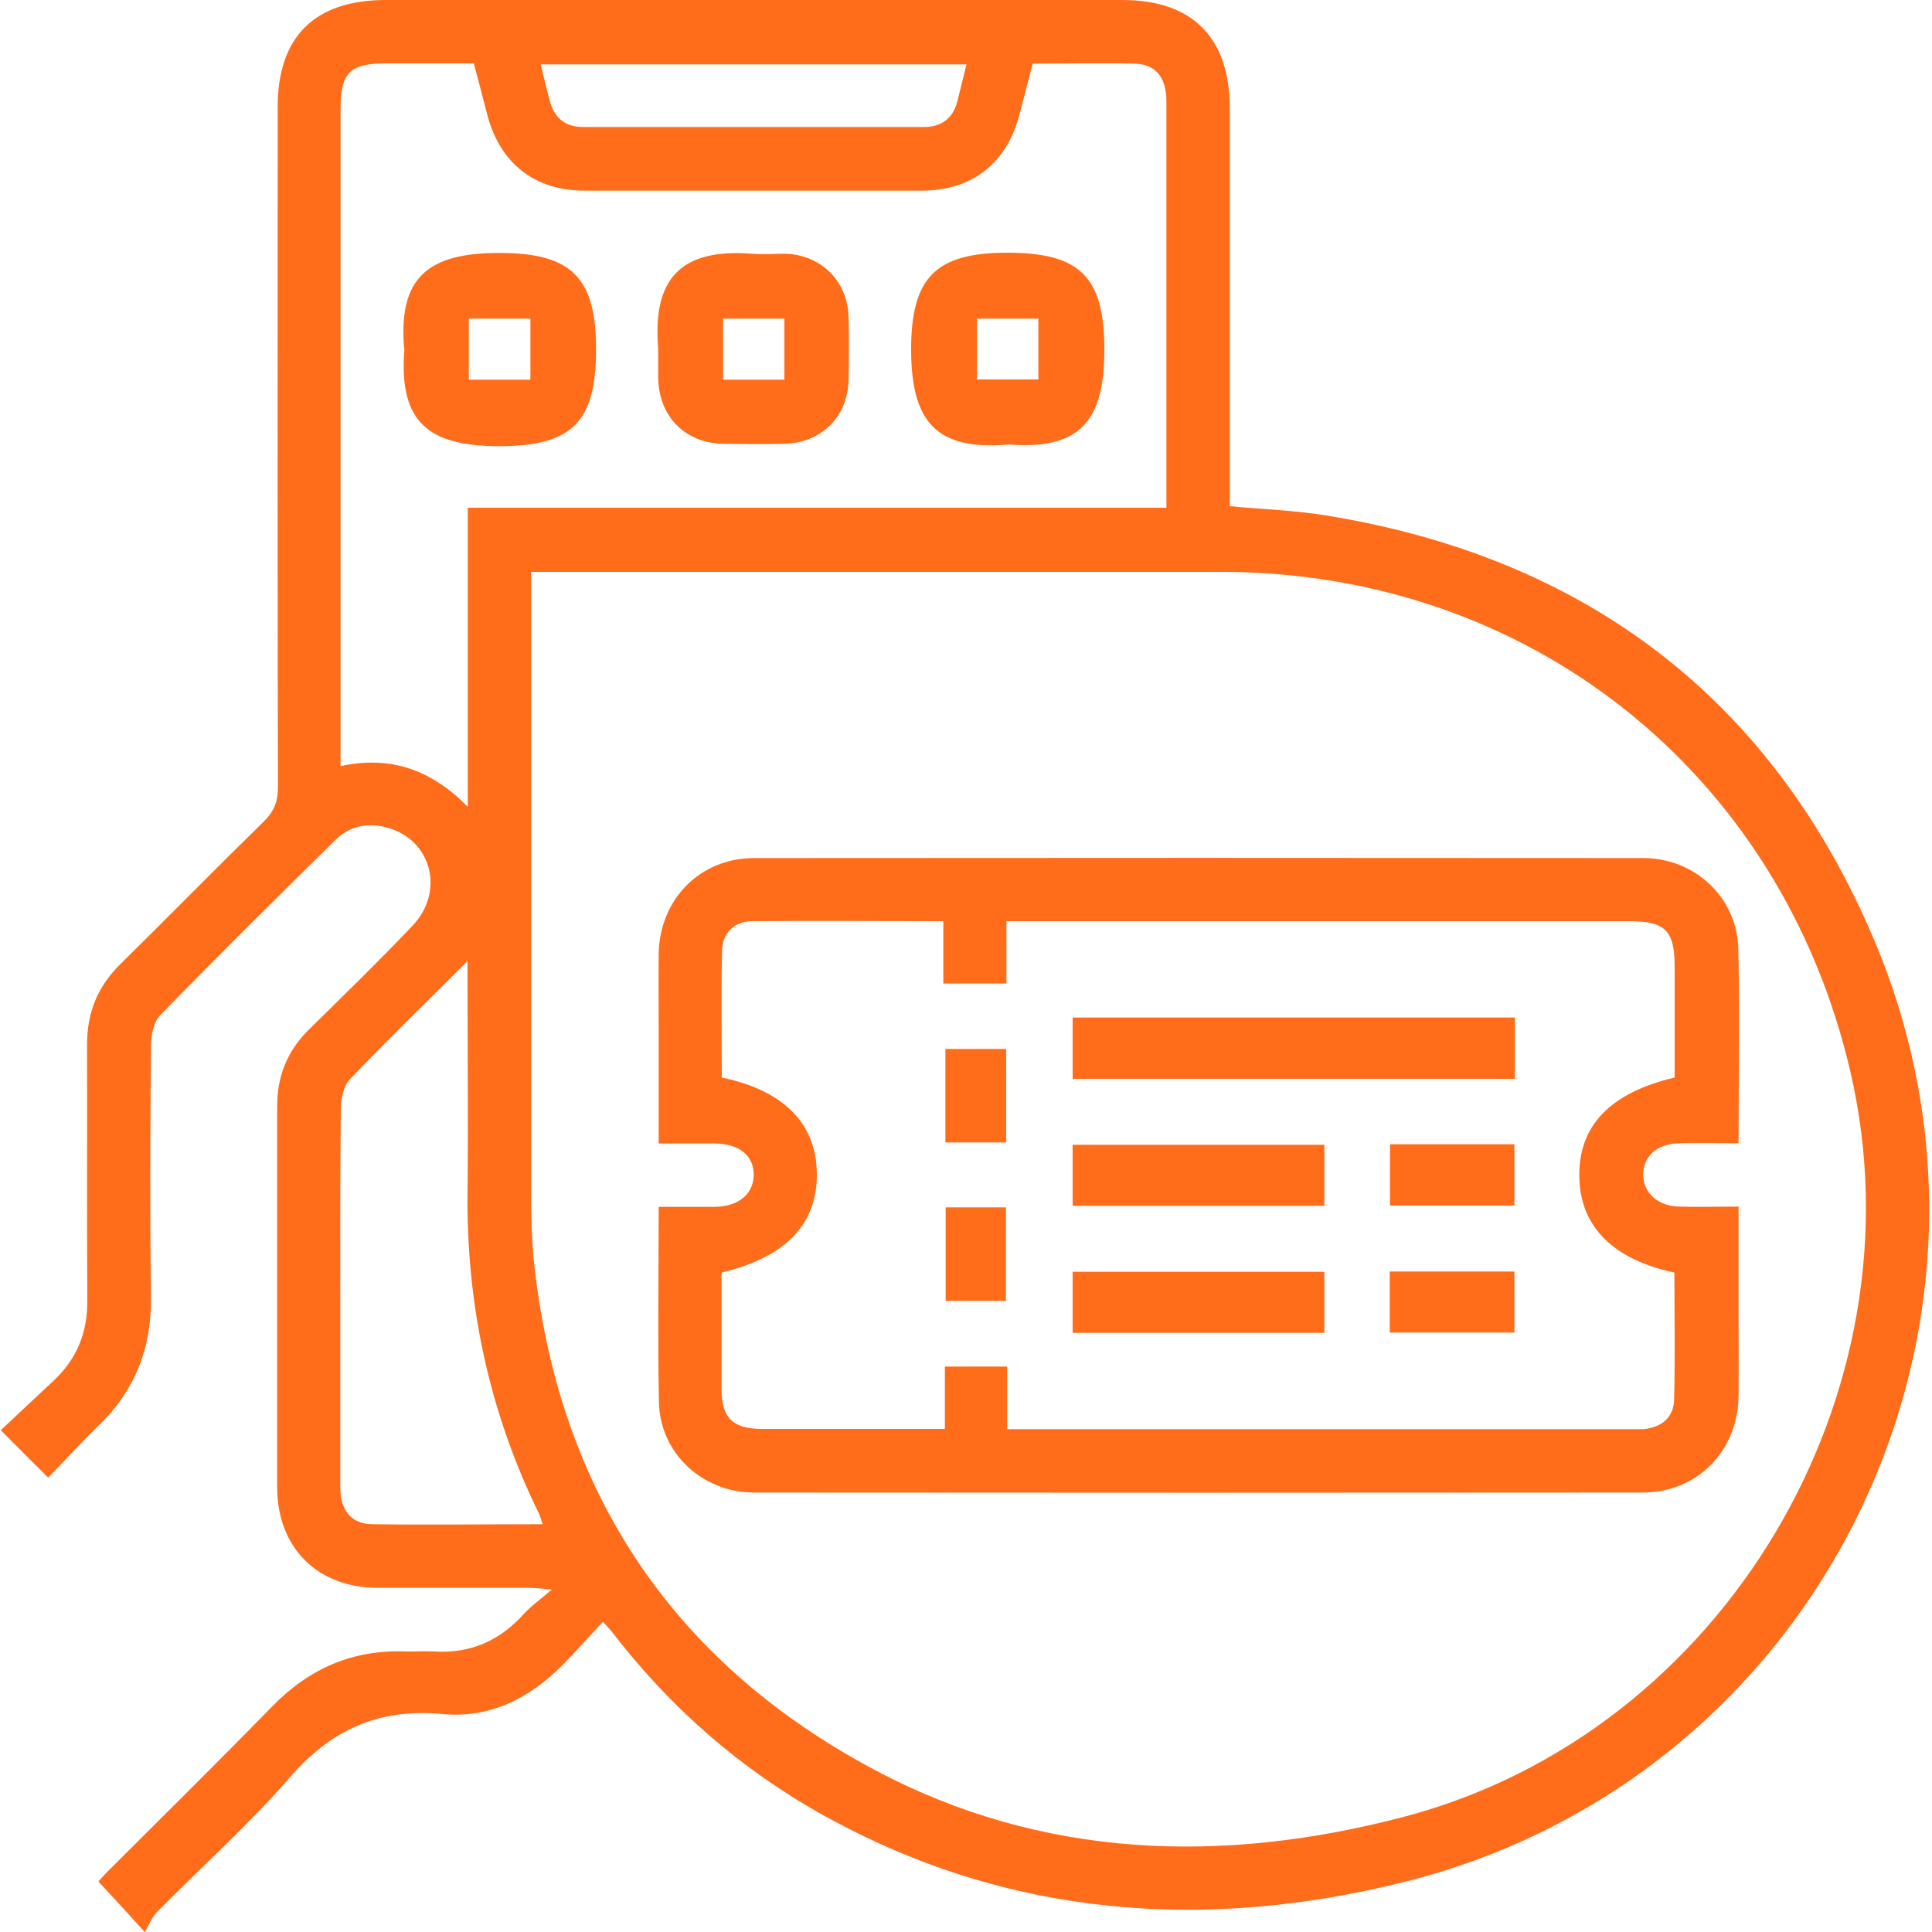 <svg width="75" height="75" viewBox="0 0 75 75" fill="none" xmlns="http://www.w3.org/2000/svg">
<g id="Layer_1" clip-path="url(#clip0_1817_595)">
<path id="Vector" d="M23.41 62.95C22.87 63.53 22.36 64.11 21.82 64.65C20.55 65.94 18.99 66.71 17.19 66.54C14.71 66.3 12.86 67.14 11.24 69.01C9.65 70.85 7.81 72.48 6.1 74.22C5.9 74.42 5.8 74.7 5.62 75C4.91 74.22 4.39 73.65 3.82 73.04C3.93 72.92 4.09 72.73 4.27 72.56C6.38 70.45 8.5 68.36 10.58 66.23C12.01 64.77 13.7 64.03 15.75 64.11C16.11 64.12 16.47 64.09 16.83 64.11C18.24 64.2 19.38 63.71 20.33 62.66C20.6 62.36 20.94 62.12 21.43 61.7C20.96 61.67 20.75 61.64 20.54 61.64C18.59 61.64 16.64 61.64 14.68 61.64C12.32 61.64 10.76 60.08 10.76 57.73C10.76 52.8 10.76 47.87 10.76 42.94C10.76 41.77 11.15 40.8 11.99 39.97C13.34 38.64 14.71 37.31 16.02 35.93C17.28 34.6 16.75 32.6 15.04 32.13C14.29 31.92 13.58 32.06 13.03 32.6C10.74 34.85 8.46 37.11 6.22 39.41C5.96 39.68 5.86 40.2 5.86 40.61C5.83 43.87 5.82 47.13 5.86 50.4C5.88 52.33 5.24 53.96 3.86 55.31C3.18 55.97 2.54 56.67 1.87 57.36C1.25 56.75 0.7 56.19 0.03 55.52C0.72 54.87 1.41 54.23 2.1 53.58C2.99 52.74 3.4 51.72 3.39 50.48C3.37 47.17 3.39 43.85 3.38 40.54C3.38 39.31 3.79 38.3 4.66 37.44C6.53 35.6 8.36 33.73 10.23 31.9C10.63 31.51 10.79 31.13 10.79 30.56C10.77 21.78 10.78 12.99 10.78 4.21C10.76 1.44 12.2 0 14.98 0C24.51 0 34.04 0 43.57 0C46.29 0 47.74 1.46 47.74 4.2C47.74 9.34 47.74 14.47 47.74 19.65C49 19.77 50.26 19.81 51.48 20.01C61.55 21.64 68.79 27.12 72.75 36.48C79.19 51.69 70.52 69.07 54.5 73.06C46.76 74.99 39.1 74.44 31.95 70.46C28.72 68.66 26 66.27 23.75 63.34C23.67 63.24 23.58 63.15 23.41 62.96V62.95ZM20.62 22.19V23.23C20.62 30.91 20.62 38.59 20.62 46.27C20.62 47.24 20.64 48.22 20.75 49.19C21.75 57.97 26.15 64.54 33.92 68.69C40.48 72.19 47.51 72.37 54.53 70.52C66.93 67.24 74.71 54.07 71.84 41.64C69.16 30.01 59.37 22.21 47.42 22.2C38.76 22.2 30.11 22.2 21.45 22.2H20.61L20.62 22.19ZM18.41 2.46C17.24 2.46 16.12 2.46 14.99 2.46C13.58 2.46 13.22 2.82 13.22 4.24C13.22 12.46 13.22 20.67 13.22 28.89C13.22 29.16 13.22 29.43 13.22 29.74C15.17 29.32 16.74 29.88 18.16 31.32V19.71H45.28V18.79C45.28 15.94 45.28 13.09 45.28 10.24C45.28 8.13 45.28 6.03 45.28 3.92C45.28 3.01 44.86 2.49 44.05 2.47C42.74 2.44 41.44 2.47 40.09 2.47C39.91 3.15 39.75 3.79 39.58 4.43C39.09 6.33 37.74 7.4 35.79 7.4C31.42 7.4 27.06 7.4 22.69 7.4C20.74 7.4 19.4 6.33 18.91 4.43C18.74 3.79 18.58 3.15 18.4 2.48L18.41 2.46ZM21.07 59.17C21 58.97 20.96 58.82 20.89 58.69C18.98 54.77 18.1 50.62 18.15 46.26C18.18 43.56 18.15 40.87 18.15 38.17V37.31C16.55 38.91 15.04 40.37 13.59 41.89C13.33 42.16 13.23 42.68 13.23 43.09C13.2 45.94 13.21 48.79 13.21 51.64C13.21 53.67 13.21 55.7 13.21 57.73C13.21 58.64 13.64 59.16 14.45 59.17C16.63 59.2 18.81 59.17 21.05 59.17H21.07ZM37.52 2.5H20.99C21.12 3.03 21.23 3.52 21.37 4C21.55 4.62 21.99 4.93 22.63 4.93C27.04 4.93 31.46 4.93 35.87 4.93C36.54 4.93 36.99 4.6 37.16 3.95C37.28 3.48 37.39 3.01 37.52 2.5Z" fill="#FF6C1A"/>
<path id="Vector_2" d="M67.47 44.38C66.65 44.38 65.91 44.37 65.18 44.38C64.33 44.4 63.79 44.88 63.79 45.6C63.79 46.3 64.35 46.82 65.18 46.84C65.92 46.86 66.66 46.84 67.49 46.84C67.49 48.18 67.49 49.45 67.49 50.73C67.49 51.89 67.5 53.04 67.49 54.2C67.46 56.32 65.9 57.93 63.79 57.94C52.28 57.95 40.78 57.95 29.27 57.94C27.26 57.94 25.62 56.4 25.58 54.44C25.53 51.95 25.57 49.46 25.57 46.85C26.3 46.85 27 46.85 27.71 46.85C28.66 46.85 29.25 46.36 29.26 45.61C29.26 44.85 28.69 44.39 27.72 44.39C27.03 44.39 26.34 44.39 25.57 44.39C25.57 42.92 25.57 41.52 25.57 40.12C25.57 39.09 25.56 38.07 25.57 37.04C25.6 34.92 27.17 33.31 29.27 33.31C40.78 33.3 52.28 33.3 63.79 33.31C65.8 33.31 67.43 34.85 67.48 36.81C67.54 39.3 67.49 41.79 67.49 44.4L67.47 44.38ZM39.11 55.48H39.75C47.64 55.48 55.52 55.48 63.41 55.48C63.54 55.48 63.67 55.48 63.8 55.48C64.51 55.41 64.98 55.02 64.99 54.31C65.03 52.67 65 51.03 65 49.4C62.61 48.89 61.34 47.61 61.31 45.69C61.27 43.71 62.5 42.42 65.01 41.83C65.01 40.41 65.01 38.97 65.01 37.54C65.01 36.12 64.65 35.76 63.24 35.76C55.48 35.76 47.73 35.76 39.97 35.76C39.7 35.76 39.43 35.76 39.07 35.76V38.18H36.62V35.76C34.1 35.76 31.66 35.74 29.22 35.76C28.51 35.76 28.04 36.21 28.03 36.92C27.99 38.56 28.02 40.2 28.02 41.83C30.42 42.33 31.68 43.61 31.71 45.53C31.74 47.51 30.52 48.8 28.01 49.4C28.01 50.9 28.01 52.41 28.01 53.92C28.01 55.03 28.44 55.46 29.54 55.47C31.62 55.47 33.7 55.47 35.78 55.47C36.05 55.47 36.32 55.47 36.68 55.47V53.05H39.1V55.47L39.11 55.48Z" fill="#FF6C1A"/>
<path id="Vector_3" d="M15.69 13.54C15.46 10.82 16.56 9.81 19.4 9.82C22.19 9.82 23.14 10.78 23.14 13.56C23.14 16.35 22.24 17.33 19.35 17.32C16.69 17.31 15.46 16.44 15.7 13.55L15.69 13.54ZM20.59 12.37H18.2V14.74H20.59V12.37Z" fill="#FF6C1A"/>
<path id="Vector_4" d="M25.55 13.52C25.32 10.76 26.49 9.64 29.19 9.85C29.62 9.89 30.06 9.85 30.5 9.85C31.88 9.9 32.91 10.92 32.94 12.31C32.96 13.13 32.96 13.95 32.94 14.77C32.9 16.2 31.87 17.2 30.42 17.23C29.65 17.25 28.88 17.24 28.11 17.23C26.59 17.21 25.57 16.17 25.55 14.65C25.55 14.27 25.55 13.88 25.55 13.5V13.52ZM30.45 12.37H28.07V14.74H30.45V12.37Z" fill="#FF6C1A"/>
<path id="Vector_5" d="M39.1 17.26C36.34 17.48 35.37 16.37 35.37 13.56C35.37 10.75 36.35 9.81 39.1 9.81C41.91 9.81 42.88 10.73 42.87 13.59C42.87 16.29 41.97 17.49 39.11 17.25L39.1 17.26ZM40.31 12.37H37.93V14.73H40.31V12.37Z" fill="#FF6C1A"/>
<path id="Vector_6" d="M58.81 39.5V41.88H41.64V39.5H58.81Z" fill="#FF6C1A"/>
<path id="Vector_7" d="M51.41 49.37V51.74H41.64V49.37H51.41Z" fill="#FF6C1A"/>
<path id="Vector_8" d="M51.41 44.44V46.81H41.64V44.44H51.41Z" fill="#FF6C1A"/>
<path id="Vector_9" d="M53.96 44.42H58.79V46.8H53.96V44.42Z" fill="#FF6C1A"/>
<path id="Vector_10" d="M53.95 51.73V49.36H58.79V51.73H53.95Z" fill="#FF6C1A"/>
<path id="Vector_11" d="M36.71 46.87H39.05V50.5H36.71V46.87Z" fill="#FF6C1A"/>
<path id="Vector_12" d="M39.06 44.35H36.7V40.72H39.06V44.35Z" fill="#FF6C1A"/>
</g>
<defs>
<clipPath id="clip0_1817_595">
<rect width="74.9" height="75" fill="white"/>
</clipPath>
</defs>
</svg>
